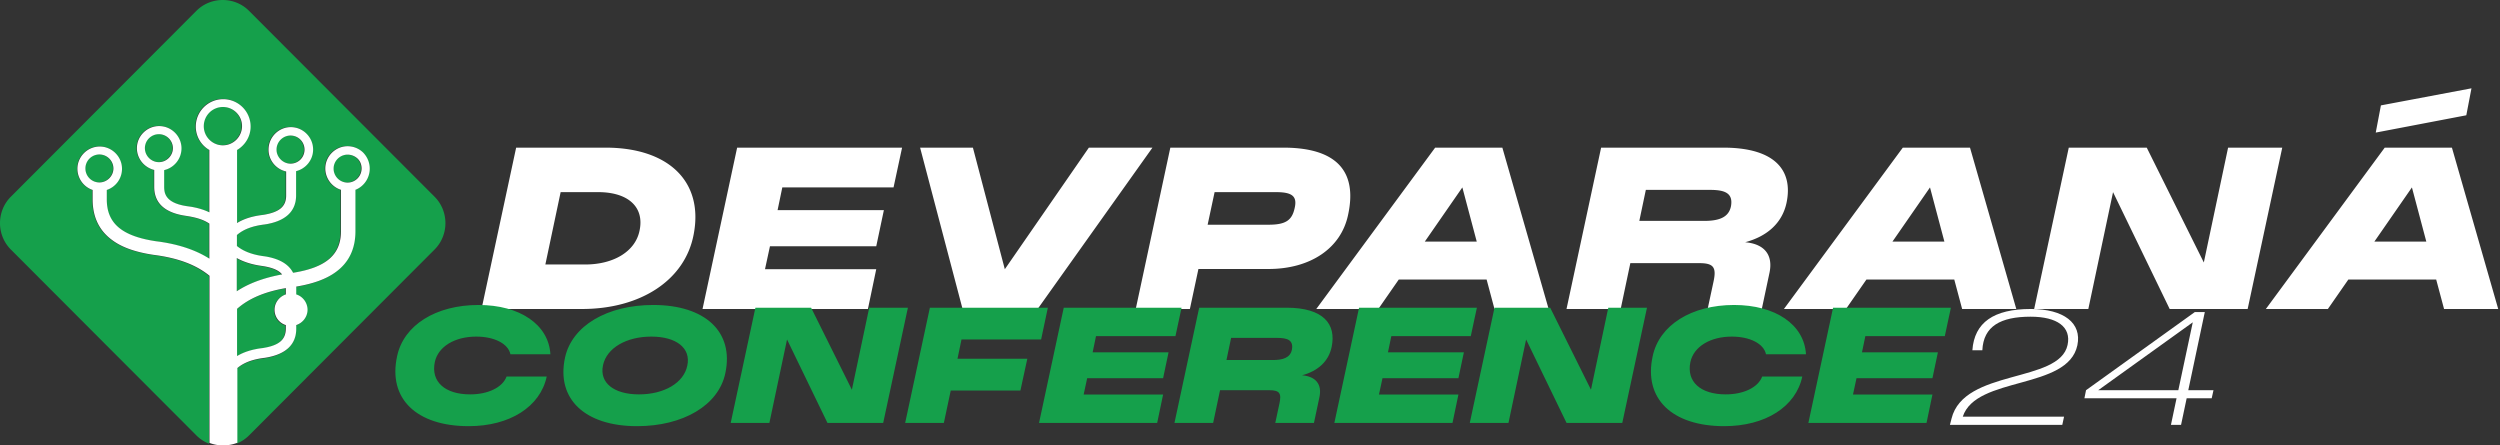 <svg xmlns="http://www.w3.org/2000/svg" width="623" height="111" fill="none" viewBox="0 0 623 111">
  <rect x="0" y="0" width="623" height="111" fill="#333333" stroke="none"/>
  <g clip-path="url(#a)">
    <path fill="#15A04B" fill-rule="evenodd" d="M2.7 62.177 48.937 108.5a9.178 9.178 0 0 0 3.15 2.067V68.789c-3.262-2.705-7.762-4.433-13.837-5.222h-.038c-4.537-.676-7.95-1.878-10.387-3.72-3.225-2.366-4.838-5.785-4.838-10.142v-2.368A5.6 5.6 0 0 1 19.2 42.04c0-3.043 2.512-5.56 5.55-5.56s5.55 2.517 5.55 5.56a5.564 5.564 0 0 1-3.788 5.297v2.367c0 5.974 3.75 9.167 12.188 10.444 5.475.677 9.863 2.142 13.35 4.358v-8.753c-1.462-1.014-3.375-1.578-5.888-1.954-5.212-.751-7.837-3.193-7.837-7.213v-4.245c-2.437-.602-4.313-2.78-4.313-5.448 0-3.043 2.513-5.523 5.55-5.523 3.038 0 5.55 2.518 5.55 5.56a5.605 5.605 0 0 1-4.312 5.45v4.244c0 1.841.637 4.02 5.7 4.772 2.175.263 4.013.789 5.55 1.54V37.344a6.728 6.728 0 0 1-3.375-5.861 6.832 6.832 0 0 1 6.825-6.838c3.788 0 6.825 3.081 6.825 6.838 0 2.48-1.35 4.659-3.375 5.86v18.26c1.687-1.052 3.825-1.728 6.45-2.03 4.05-.638 5.775-2.066 5.775-4.846v-6.01c-2.475-.527-4.388-2.78-4.388-5.448 0-3.118 2.513-5.636 5.55-5.636 3.038 0 5.55 2.518 5.55 5.598 0 2.63-1.837 4.809-4.237 5.41v6.05c0 4.019-2.662 6.498-7.875 7.287h-.038c-3.037.376-5.25 1.24-6.824 2.63v2.743c1.612 1.315 3.825 2.178 6.75 2.554h.037c3.712.564 6.075 1.954 7.2 4.133 8.25-1.315 11.925-4.546 11.925-10.407V47.3c-2.288-.714-3.9-2.893-3.9-5.335 0-3.043 2.513-5.56 5.55-5.56 1.5 0 2.887.6 3.937 1.653 1.013 1.09 1.576 2.48 1.576 3.945 0 2.442-1.538 4.508-3.563 5.297v10.369c0 4.358-1.612 7.777-4.837 10.143-2.363 1.767-5.625 2.969-9.9 3.683v1.953c1.612.489 2.812 2.066 2.812 3.832s-1.2 3.306-2.812 3.832v.902c0 4.02-2.663 6.5-7.875 7.288h-.038c-3 .376-5.175 1.203-6.75 2.555v18.672a9.362 9.362 0 0 0 3.037-2.029L108.3 62.177c3.6-3.606 3.6-9.542 0-13.149L62.062 2.705c-3.6-3.607-9.524-3.607-13.125 0L2.7 49.028c-3.6 3.607-3.6 9.543 0 13.15Zm69.563-28.44c-1.913 0-3.488 1.578-3.488 3.532 0 1.878 1.612 3.494 3.488 3.494a3.484 3.484 0 0 0 3.487-3.494c0-1.954-1.538-3.532-3.487-3.532ZM36 36.893c0 1.916 1.575 3.494 3.488 3.494 1.874 0 3.487-1.578 3.487-3.494 0-1.916-1.575-3.494-3.487-3.494A3.484 3.484 0 0 0 36 36.893Zm-14.813 5.072a3.484 3.484 0 0 0 3.488 3.494c1.875 0 3.487-1.578 3.487-3.494 0-1.916-1.575-3.494-3.487-3.494a3.484 3.484 0 0 0-3.488 3.494Zm29.475-10.557c0 2.63 2.138 4.771 4.763 4.771S60.187 34 60.187 31.37a4.773 4.773 0 0 0-4.762-4.77c-2.625 0-4.763 2.14-4.763 4.808Zm14.625 34.94c-2.587-.339-4.687-1.015-6.412-1.992v8.303c3-1.99 6.788-3.381 11.288-4.208-.863-1.09-2.475-1.728-4.876-2.104Zm3 10.932c0-1.766 1.2-3.306 2.813-3.832V71.87c-5.25.902-9.225 2.593-12.15 5.184v11.797c1.687-1.014 3.788-1.69 6.375-1.99 4.05-.64 5.738-2.067 5.775-4.847v-.902a3.979 3.979 0 0 1-2.812-3.832Zm14.7-35.277a3.484 3.484 0 0 0 3.488 3.493c1.913 0 3.487-1.577 3.487-3.531 0-.902-.3-1.766-.975-2.442a3.673 3.673 0 0 0-2.512-1.015c-1.913 0-3.487 1.578-3.487 3.495Z" clip-rule="evenodd"/>
    <path fill="#fff" d="M86.622 36.438c-3.04 0-5.554 2.51-5.554 5.543 0 2.435 1.614 4.607 3.903 5.319v10.3c0 5.843-3.678 9.064-11.934 10.374-1.126-2.172-3.49-3.558-7.206-4.12h-.037c-2.928-.374-5.141-1.236-6.755-2.547v-2.734c1.576-1.385 3.79-2.247 6.83-2.621h.037c5.217-.787 7.881-3.259 7.881-7.266v-6.03c2.402-.6 4.24-2.772 4.24-5.394 0-3.071-2.513-5.58-5.553-5.58s-5.554 2.509-5.554 5.617c0 2.66 1.913 4.907 4.39 5.432v5.992c0 2.772-1.726 4.195-5.779 4.831-2.627.3-4.766.974-6.455 2.023V37.374c2.026-1.198 3.378-3.37 3.378-5.843a6.824 6.824 0 0 0-6.83-6.816c-3.754 0-6.831 3.034-6.831 6.816a6.704 6.704 0 0 0 3.378 5.843v15.544c-1.539-.75-3.378-1.274-5.555-1.536-5.066-.749-5.704-2.921-5.704-4.756v-4.233c2.44-.561 4.316-2.772 4.316-5.43 0-3.035-2.515-5.544-5.555-5.544-3.04 0-5.554 2.472-5.554 5.506 0 2.66 1.877 4.831 4.316 5.43v4.233c0 4.008 2.627 6.442 7.843 7.191 2.515.375 4.429.936 5.893 1.948v8.727c-3.49-2.21-7.882-3.671-13.36-4.345-8.445-1.273-12.198-4.457-12.198-10.412v-2.36a5.55 5.55 0 0 0 3.79-5.28c0-3.035-2.514-5.544-5.553-5.544-3.04 0-5.555 2.51-5.555 5.543a5.585 5.585 0 0 0 3.79 5.281v2.36c0 4.345 1.614 7.753 4.842 10.112 2.44 1.836 5.854 3.034 10.395 3.708h.038c6.08.787 10.583 2.51 13.848 5.206v41.65c2.214.861 4.729.823 6.943-.038V91.72c1.576-1.348 3.753-2.172 6.755-2.547h.038c5.216-.786 7.88-3.258 7.88-7.266v-.898c1.615-.525 2.816-2.06 2.816-3.821 0-1.76-1.201-3.333-2.815-3.82V71.42c4.278-.711 7.543-1.91 9.908-3.67 3.227-2.36 4.841-5.769 4.841-10.113V47.3c2.027-.787 3.565-2.847 3.565-5.281 0-1.461-.563-2.847-1.576-3.933a5.541 5.541 0 0 0-3.94-1.648Zm-17.714.861c0-1.947 1.577-3.52 3.49-3.52 1.952 0 3.491 1.573 3.491 3.52a3.48 3.48 0 0 1-3.49 3.484c-1.877 0-3.49-1.61-3.49-3.484Zm-29.31 3.109c-1.913 0-3.49-1.573-3.49-3.483a3.48 3.48 0 0 1 3.49-3.483c1.915 0 3.49 1.573 3.49 3.483 0 1.91-1.613 3.483-3.49 3.483Zm-14.824 5.056a3.48 3.48 0 0 1-3.49-3.483 3.48 3.48 0 0 1 3.49-3.483c1.914 0 3.49 1.573 3.49 3.483 0 1.91-1.613 3.483-3.49 3.483Zm30.774-9.25c-2.627 0-4.766-2.136-4.766-4.757 0-2.66 2.139-4.794 4.766-4.794 2.627 0 4.767 2.134 4.767 4.756 0 2.622-2.14 4.794-4.767 4.794Zm3.453 28.09c1.726.974 3.828 1.648 6.417 1.985 2.402.375 4.016 1.011 4.88 2.097-4.504.824-8.295 2.21-11.297 4.195v-8.277Zm12.234 9.064c-1.614.524-2.814 2.06-2.814 3.82 0 1.835 1.2 3.333 2.814 3.82v.9c-.037 2.77-1.726 4.194-5.78 4.83-2.589.3-4.69.975-6.38 1.986v-11.76c2.928-2.585 6.906-4.27 12.16-5.17v1.574Zm15.387-27.866a3.48 3.48 0 0 1-3.49-3.483c0-1.91 1.576-3.484 3.49-3.484.939 0 1.84.375 2.515 1.012.676.674.976 1.535.976 2.434 0 1.947-1.577 3.52-3.49 3.52ZM564.651 77l29.624-40.208h16.744L622.555 77h-13.496l-1.96-7.336h-21.896L580.107 77h-15.456Zm27.048-16.8h12.936l-3.584-13.496-9.352 13.496Zm.336-27.16 1.288-6.776 22.568-4.256-1.288 6.72-22.568 4.312ZM506.914 77l8.624-40.208h19.432l14.224 28.616 6.048-28.616h13.496L560.114 77h-19.432L526.57 47.88 520.41 77h-13.496Zm-62.357 0 29.624-40.208h16.744L502.461 77h-13.496l-1.96-7.336h-21.896L460.013 77h-15.456Zm27.048-16.8h12.936l-3.584-13.496-9.352 13.496ZM390.375 77l8.624-40.208h30.464c12.712 0 17.472 5.544 15.736 13.776-1.064 4.928-4.704 8.288-10.304 9.8 4.648.392 7.056 3.024 6.048 7.672L439.039 77h-13.496l1.456-6.776c.784-3.584.056-4.648-3.528-4.648h-17.192L403.871 77h-13.496Zm18.144-21.952h16.128c3.472 0 6.16-.728 6.72-3.696.56-3.248-1.568-4.032-5.208-4.032h-16.016l-1.624 7.728ZM328.018 77l29.624-40.208h16.744L385.922 77h-13.496l-1.96-7.336H348.57L343.474 77h-15.456Zm27.048-16.8h12.936l-3.584-13.496-9.352 13.496ZM283.023 77l8.624-40.208h28.168c12.992 0 18.536 5.656 16.128 16.744-1.736 8.344-9.408 13.496-19.824 13.496h-17.472L296.519 77h-13.496Zm17.92-21h15.176c4.144 0 5.824-1.008 6.496-4.088.728-3.024-.616-4.032-4.648-4.032h-15.288L300.943 56Zm-61.07 21-10.584-40.208h13.16l7.952 30.296 20.944-30.296h15.848L258.577 77h-18.704Zm-64.803 0 8.624-40.208h41.104l-2.128 9.912h-27.72l-1.176 5.656h26.488l-1.904 9.016H191.87l-1.232 5.712h27.72L216.286 77H175.07ZM120 77l8.624-40.208h22.288c15.736 0 24.472 8.512 21.952 21.616C170.736 69.776 159.704 77 145.032 77H120Zm15.904-11.088h9.912c7.112 0 12.488-3.248 13.552-8.4 1.288-5.936-2.856-9.632-10.304-9.632h-9.352l-3.808 18.032Z"/>
    <path fill="#15A04B" d="m450.644 105.4 6.16-28.72h29.36l-1.52 7.08h-19.8l-.84 4.04h18.92l-1.36 6.44h-18.92l-.88 4.08h19.8l-1.48 7.08h-29.44Zm-20.954.8c-13.04 0-20.16-6.88-17.84-17.44C413.49 81 421.53 76 432.13 76c10.32 0 17.48 4.88 17.92 12.28h-9.96c-.56-2.64-4-4.4-8.52-4.4-5.36 0-9.48 2.48-10.32 6.32-1.04 4.92 2.52 8.08 8.8 8.08 4.52 0 8.08-1.76 9.08-4.44h10c-1.6 7.52-9.2 12.36-19.44 12.36Zm-63.421-.8 6.16-28.72h13.88l10.16 20.44 4.32-20.44h9.64l-6.16 28.72h-13.88l-10.08-20.8-4.4 20.8h-9.64Zm-33.75 0 6.16-28.72h29.36l-1.52 7.08h-19.8l-.84 4.04h18.92l-1.36 6.44h-18.92l-.88 4.08h19.8l-1.48 7.08h-29.44Zm-39.844 0 6.16-28.72h21.76c9.08 0 12.48 3.96 11.24 9.84-.76 3.52-3.36 5.92-7.36 7 3.32.28 5.04 2.16 4.32 5.48l-1.36 6.4h-9.64l1.04-4.84c.56-2.56.04-3.32-2.52-3.32h-12.28l-1.72 8.16h-9.64Zm12.96-15.68h11.52c2.48 0 4.4-.52 4.8-2.64.4-2.32-1.12-2.88-3.72-2.88h-11.44l-1.16 5.52Zm-46.71 15.68 6.16-28.72h29.36l-1.52 7.08h-19.8l-.84 4.04h18.92l-1.36 6.44h-18.92l-.88 4.08h19.8l-1.48 7.08h-29.44Zm-33.36 0 6.16-28.72h29.4l-1.68 7.92h-19.84l-1 4.8h17.4l-1.72 7.92h-17.36l-1.72 8.08h-9.64Zm-43.476 0 6.16-28.72h13.88l10.16 20.44 4.32-20.44h9.64l-6.16 28.72h-13.88l-10.08-20.8-4.4 20.8h-9.64Zm-23.336.8c-12.92 0-20.16-6.72-17.96-17.04 1.72-8 10.52-13.16 22-13.16 12.96 0 20.16 6.72 17.96 17-1.68 8-10.52 13.2-22 13.2Zm-8.48-15.2c-.96 4.4 2.72 7.28 8.96 7.28s11.16-2.84 12.04-7.16c.96-4.36-2.72-7.24-8.96-7.24s-11.12 2.84-12.04 7.12ZM116.8 106.2c-13.04 0-20.16-6.88-17.84-17.44C100.6 81 108.64 76 119.24 76c10.32 0 17.48 4.88 17.92 12.28h-9.96c-.56-2.64-4-4.4-8.52-4.4-5.36 0-9.48 2.48-10.32 6.32-1.04 4.92 2.52 8.08 8.8 8.08 4.52 0 8.08-1.76 9.08-4.44h10c-1.6 7.52-9.2 12.36-19.44 12.36Z"/>
    <path fill="#fff" d="m540.999 105.88 1.4-6.64h-22.96l.4-2 27.12-19.48h2.48l-4.12 19.48h6.28l-.44 2h-6.24l-1.4 6.64h-2.52Zm-18.12-8.64h19.96l3.6-16.92-23.56 16.92Zm-36.559 7.08c3.08-12.48 26.88-8.76 28.92-18.36.96-4.48-2.6-7.04-9.2-7.04-7.48 0-11.76 2.36-12.04 8.36h-2.48C492 80.36 496.84 77 506.08 77c8.24 0 12.76 3.52 11.6 9.04-2.36 11.2-25.24 7.6-28.56 17.8h25.24l-.44 2.04h-28l.4-1.56Z"/>
  </g>
  <defs>
    <clipPath id="a">
      <path fill="#fff" d="M0 0h623v111H0z"/>
    </clipPath>
  </defs>
</svg>
